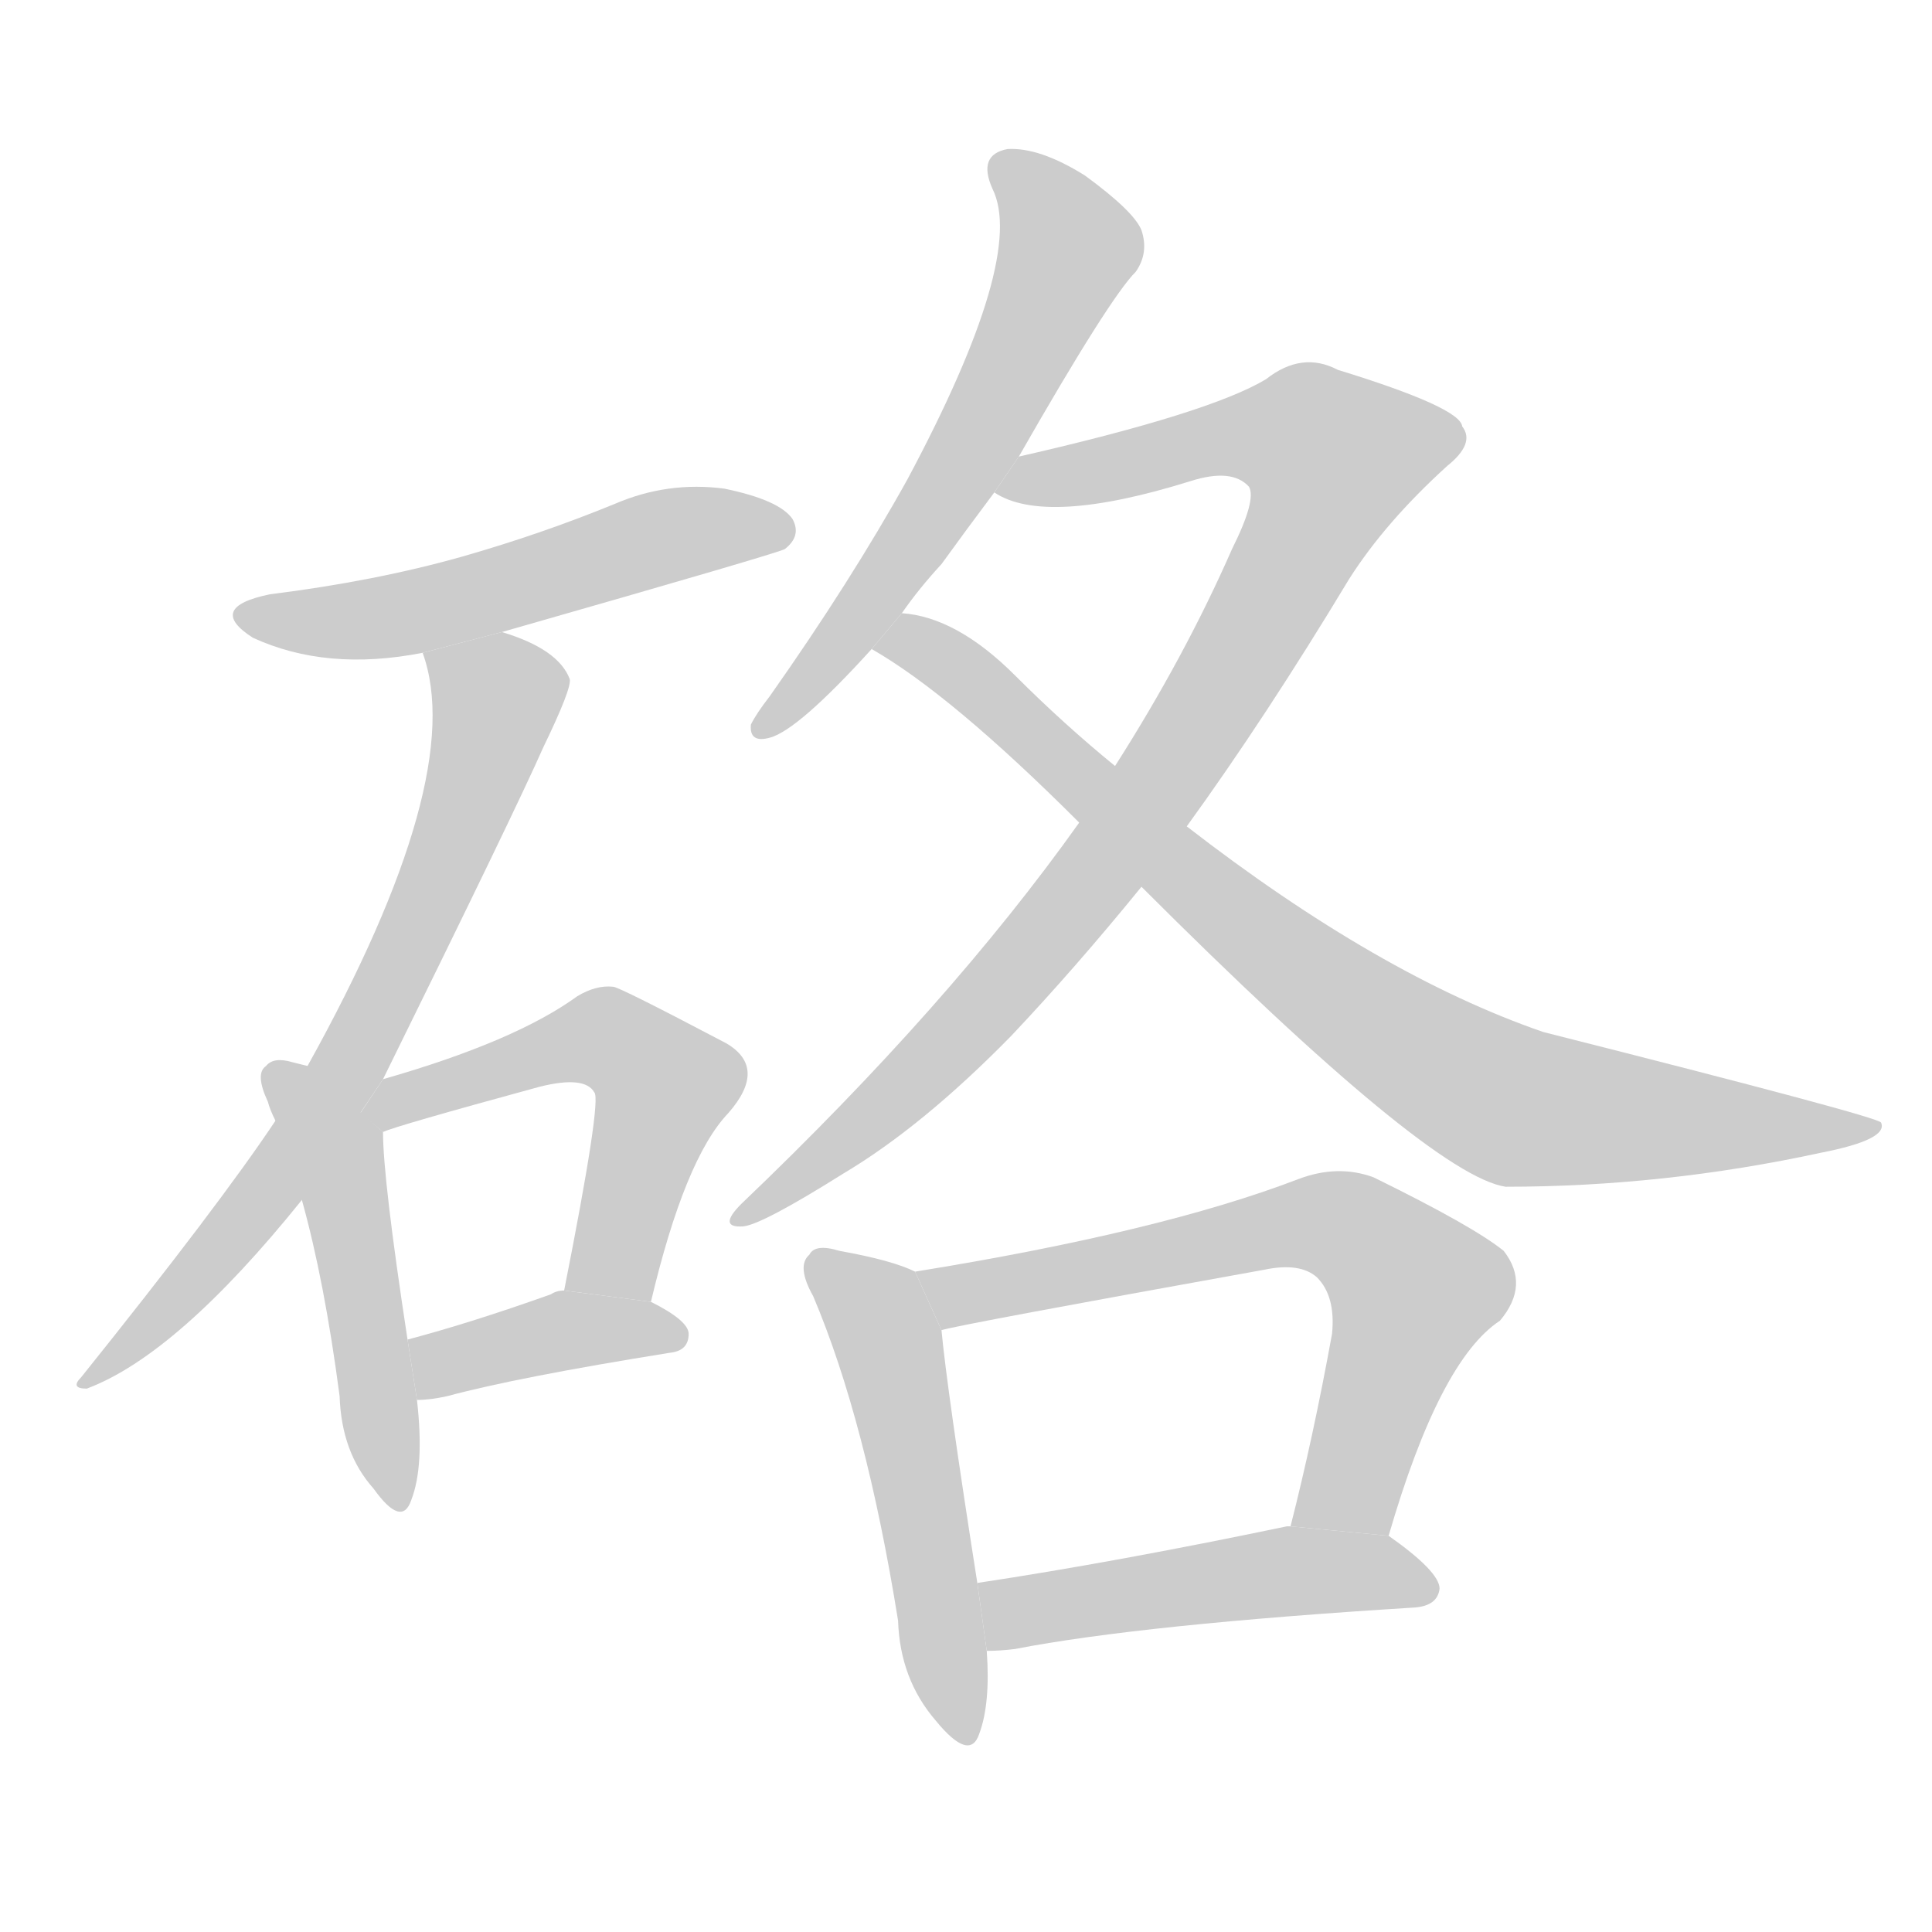 <!--
AnimCJK 2016-2018 Copyright Francois Mizessyn, http://gooo.free.fr/animCJK/
Derived from:
    MakeMeAHanzi project - https://github.com/skishore/makemeahanzi
    Arphic PL KaitiM GB - https://apps.ubuntu.com/cat/applications/precise/fonts-arphic-gkai00mp/
    Arphic PL UKai - https://apps.ubuntu.com/cat/applications/fonts-arphic-ukai/
You can redistribute and/or modify this file under the terms of the Arphic Public License
as published by Arphic Technology Co., Ltd.
You should have received a copy of this license (the directory "APL") along with this file;
if not, see http://ftp.gnu.org/non-gnu/chinese-fonts-truetype/LICENSE.
-->
<svg id="z30796" class="acjk" version="1.1" viewBox="0 0 1024 1024" xmlns="http://www.w3.org/2000/svg" xmlns:xlink="http://www.w3.org/1999/xlink">
<style>
<![CDATA[
@keyframes z30796k {
	from {
		stroke:#ccc;
		stroke-dashoffset:3334;
	}
	1% {
		stroke:#c00;
		stroke-dashoffset:3334;
	}
	75% {
		stroke:#c00;
		stroke-dashoffset:0;
	}
	to {
		stroke:#000;
	}
}
#z30796 path[clip-path] {
	animation:z30796k 1s linear both;
	stroke-dasharray:3334;
	stroke-width:128;
	stroke-linecap:round;
	fill:none;
}
#z30796 path[clip-path="url(#z30796c1)"] {animation-delay:1s;}
#z30796 path[clip-path="url(#z30796c2)"] {animation-delay:2s;}
#z30796 path[clip-path="url(#z30796c3)"] {animation-delay:3s;}
#z30796 path[clip-path="url(#z30796c4)"] {animation-delay:4s;}
#z30796 path[clip-path="url(#z30796c5)"] {animation-delay:5s;}
#z30796 path[clip-path="url(#z30796c6)"] {animation-delay:6s;}
#z30796 path[clip-path="url(#z30796c7)"] {animation-delay:7s;}
#z30796 path[clip-path="url(#z30796c8)"] {animation-delay:8s;}
#z30796 path[clip-path="url(#z30796c9)"] {animation-delay:9s;}
#z30796 path[clip-path="url(#z30796c10)"] {animation-delay:10s;}
#z30796 path[clip-path="url(#z30796c11)"] {animation-delay:11s;}
#z30796 path {fill:#ccc;}
]]>
</style>
<path id="z30796d1" d="M266 335Q413 293 416 291Q425 284 420 275Q413 265 384 259Q354 255 326 267Q287 283 245 295Q199 308 143 315Q109 322 134 338Q173 356 224 346L266 335 Z"/>
<path id="z30796d2" d="M203 572Q273 430 288 396Q303 365 302 360Q296 344 266 335L224 346Q248 412 163 565L146 594Q116 639 43 730Q37 736 46 736Q94 718 160 636L203 572 Z"/>
<path id="z30796d3" d="M163 565Q159 564 155 563Q145 560 141 565Q135 569 142 584Q143 588 146 594L160 636Q172 679 180 740Q181 770 198 789Q213 810 218 795Q225 777 221 742L216 710Q203 625 203 600L163 565 Z"/>
<path id="z30796d4" d="M345 690Q363 614 386 590Q407 566 385 553Q328 523 325 523Q316 522 306 528Q273 552 203 572L191 590L203 600Q209 597 286 576Q310 570 315 579Q319 583 299 684L345 690 Z"/>
<path id="z30796d5" d="M221 742Q228 742 237 740Q274 730 355 717Q365 716 365 707Q365 700 345 690L299 684Q295 684 292 686Q250 701 216 710L221 742 Z"/>
<path id="z30796d6" d="M540 242Q588 158 602 144Q609 134 605 122Q601 112 575 93Q551 78 534 79Q518 82 526 100Q544 136 481 254Q451 308 408 369Q401 378 398 384Q397 394 408 391Q423 387 462 344L478 325Q487 312 499 299Q512 281 527 261L540 242 Z"/>
<path id="z30796d7" d="M629 438Q671 380 715 307Q734 277 767 247Q782 235 775 226Q774 216 709 196Q690 186 671 201Q641 219 540 242L527 261Q554 279 631 255Q653 248 662 258Q666 265 653 291Q628 348 591 406L572 436Q503 533 393 638Q380 651 394 650Q404 649 447 622Q489 597 536 549Q570 513 605 470L629 438 Z"/>
<path id="z30796d8" d="M605 470Q758 623 798 629Q882 629 965 611Q1001 604 997 595Q996 592 818 547Q731 517 629 438L591 406Q564 384 538 358Q507 327 478 325L462 344Q504 368 572 436L605 470 Z"/>
<path id="z30796d9" d="M485 674Q473 668 445 663Q432 659 429 665Q422 671 431 687Q459 753 476 859Q477 890 496 912Q514 934 519 919Q525 903 523 875L518 839Q502 737 499 705L485 674 Z"/>
<path id="z30796d10" d="M736 814Q763 721 795 700Q811 681 797 663Q781 650 728 624Q709 617 688 625Q615 653 485 674L499 705Q509 702 670 673Q689 669 698 677Q708 687 706 707Q696 762 684 809L736 814 Z"/>
<path id="z30796d11" d="M523 875Q530 875 538 874Q605 861 750 852Q762 851 763 842Q763 833 736 814L684 809Q683 809 682 809Q591 828 518 839L523 875 Z"/>
<defs>
	<clipPath id="z30796c1"><use xlink:href="#z30796d1"/></clipPath>
	<clipPath id="z30796c2"><use xlink:href="#z30796d2"/></clipPath>
	<clipPath id="z30796c3"><use xlink:href="#z30796d3"/></clipPath>
	<clipPath id="z30796c4"><use xlink:href="#z30796d4"/></clipPath>
	<clipPath id="z30796c5"><use xlink:href="#z30796d5"/></clipPath>
	<clipPath id="z30796c6"><use xlink:href="#z30796d6"/></clipPath>
	<clipPath id="z30796c7"><use xlink:href="#z30796d7"/></clipPath>
	<clipPath id="z30796c8"><use xlink:href="#z30796d8"/></clipPath>
	<clipPath id="z30796c9"><use xlink:href="#z30796d9"/></clipPath>
	<clipPath id="z30796c10"><use xlink:href="#z30796d10"/></clipPath>
	<clipPath id="z30796c11"><use xlink:href="#z30796d11"/></clipPath>
</defs>
<path pathLength="3333" clip-path="url(#z30796c1)" d="M131 324L210 326L412 279"/>
<path pathLength="3333" clip-path="url(#z30796c2)" d="M231 349L264 379L213 509L148 623L50 729"/>
<path pathLength="3333" clip-path="url(#z30796c3)" d="M146 570L178 610L210 795"/>
<path pathLength="3333" clip-path="url(#z30796c4)" d="M197 587L313 549L350 569L323 687"/>
<path pathLength="3333" clip-path="url(#z30796c5)" d="M225 736L298 705L361 706"/>
<path pathLength="3333" clip-path="url(#z30796c6)" d="M533 82L567 136L403 384"/>
<path pathLength="3333" clip-path="url(#z30796c7)" d="M534 258L678 226L719 251L551 500L396 644"/>
<path pathLength="3333" clip-path="url(#z30796c8)" d="M470 342L785 578L990 596"/>
<path pathLength="3333" clip-path="url(#z30796c9)" d="M434 669L470 709L506 917"/>
<path pathLength="3333" clip-path="url(#z30796c10)" d="M494 678L695 647L729 660L754 696L703 810"/>
<path pathLength="3333" clip-path="url(#z30796c11)" d="M525 845L757 837"/>
</svg>